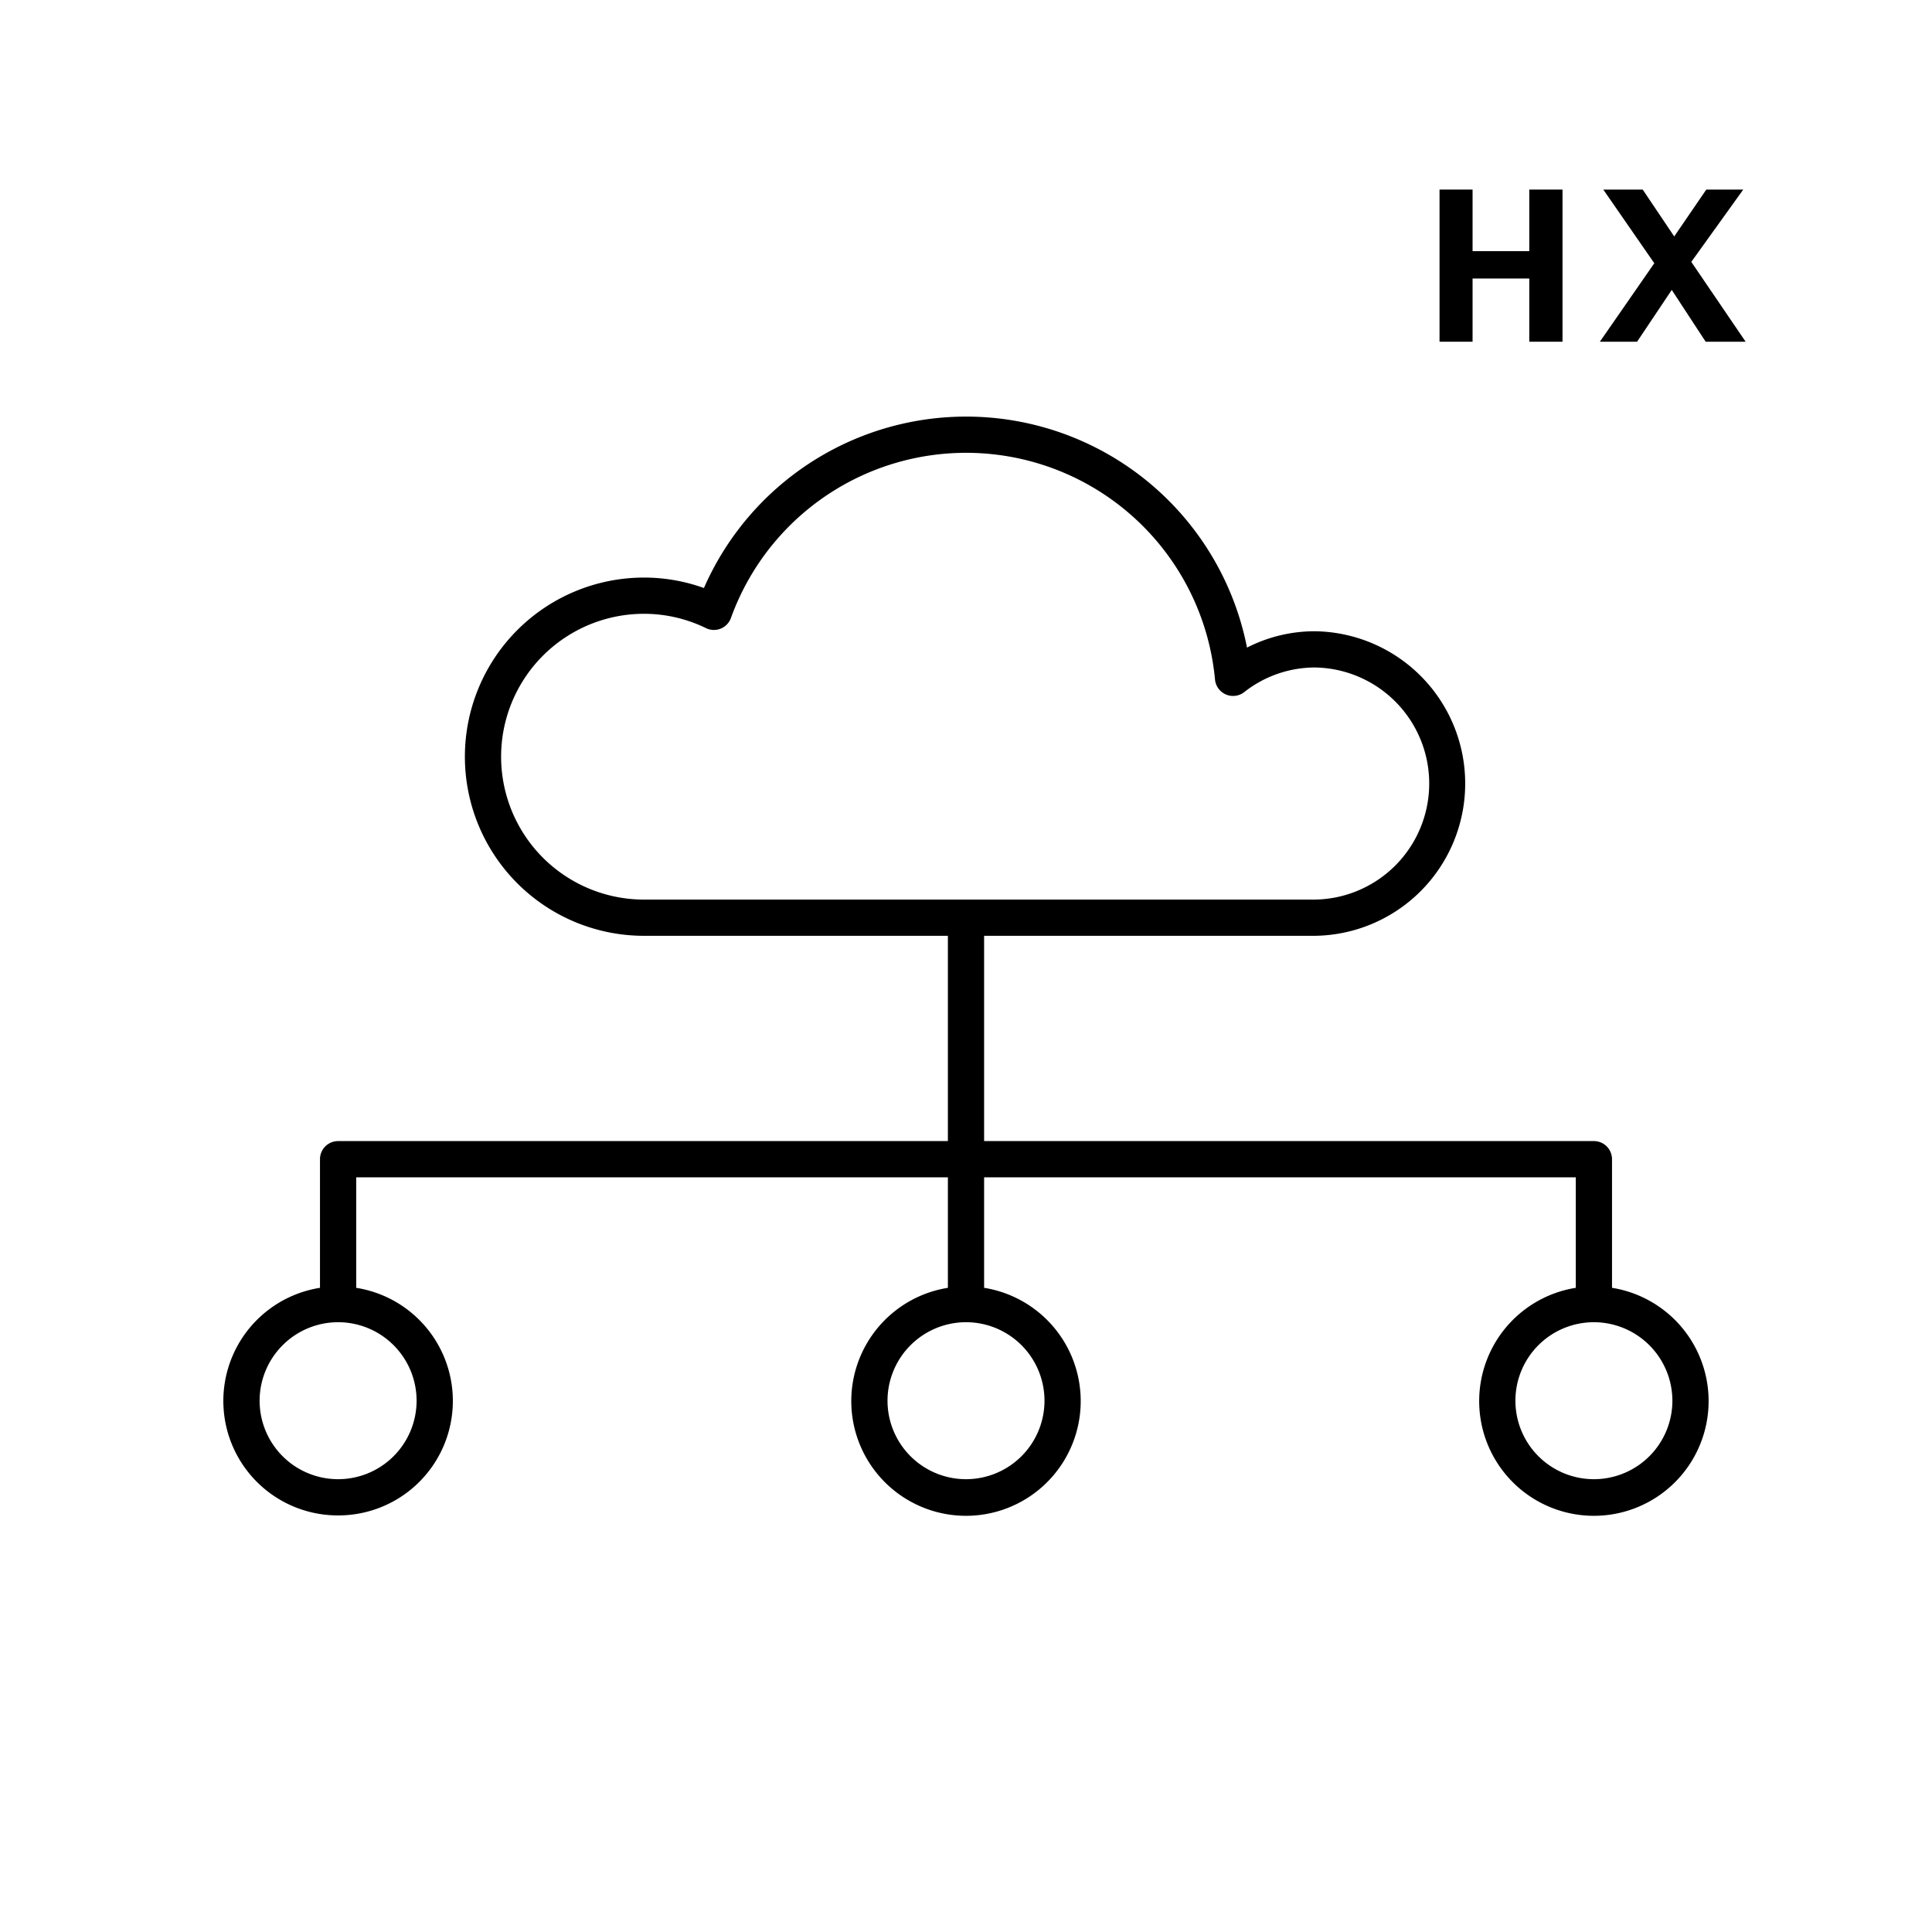 <svg xmlns="http://www.w3.org/2000/svg" viewBox="0 0 80 80"><path d="M14,62.75a4.741,4.741,0,0,0,.75-9.424V48.75h24.5v4.576a4.75,4.75,0,1,0,1.5,0V48.75h24.5v4.576a4.75,4.75,0,1,0,1.5,0V48a.75.75,0,0,0-.75-.75H40.75v-8.5H54.444a6.306,6.306,0,0,0,0-12.611,6.146,6.146,0,0,0-2.808.677,11.853,11.853,0,0,0-22.488-2.467A7.304,7.304,0,0,0,26.667,23.916a7.417,7.417,0,1,0,0,14.834H39.25v8.5H14a.75.75,0,0,0-.75.75v5.326A4.741,4.741,0,0,0,14,62.75ZM69.25,58A3.25,3.25,0,1,1,66,54.75,3.254,3.254,0,0,1,69.25,58ZM26.667,37.25a5.917,5.917,0,1,1,0-11.834,5.86,5.86,0,0,1,2.568.594.749.749,0,0,0,1.031-.42,10.352,10.352,0,0,1,20.045,2.548.751.751,0,0,0,1.207.523,4.743,4.743,0,0,1,2.926-1.022,4.806,4.806,0,0,1,0,9.611ZM40,54.75A3.25,3.25,0,1,1,36.75,58,3.254,3.254,0,0,1,40,54.75Zm-26,0A3.25,3.25,0,1,1,10.75,58,3.254,3.254,0,0,1,14,54.75Z"/><polygon points="64.7 14.15 64.7 7.85 63.324 7.85 63.324 10.4 60.976 10.4 60.976 7.85 59.608 7.85 59.608 14.15 60.976 14.15 60.976 11.533 63.324 11.533 63.324 14.15 64.7 14.15"/><polygon points="72.184 7.85 70.654 7.85 69.326 9.791 68.021 7.85 66.389 7.85 68.501 10.9 66.247 14.15 67.788 14.15 69.224 12.005 70.628 14.15 72.283 14.15 70.033 10.844 72.184 7.85"/></svg>